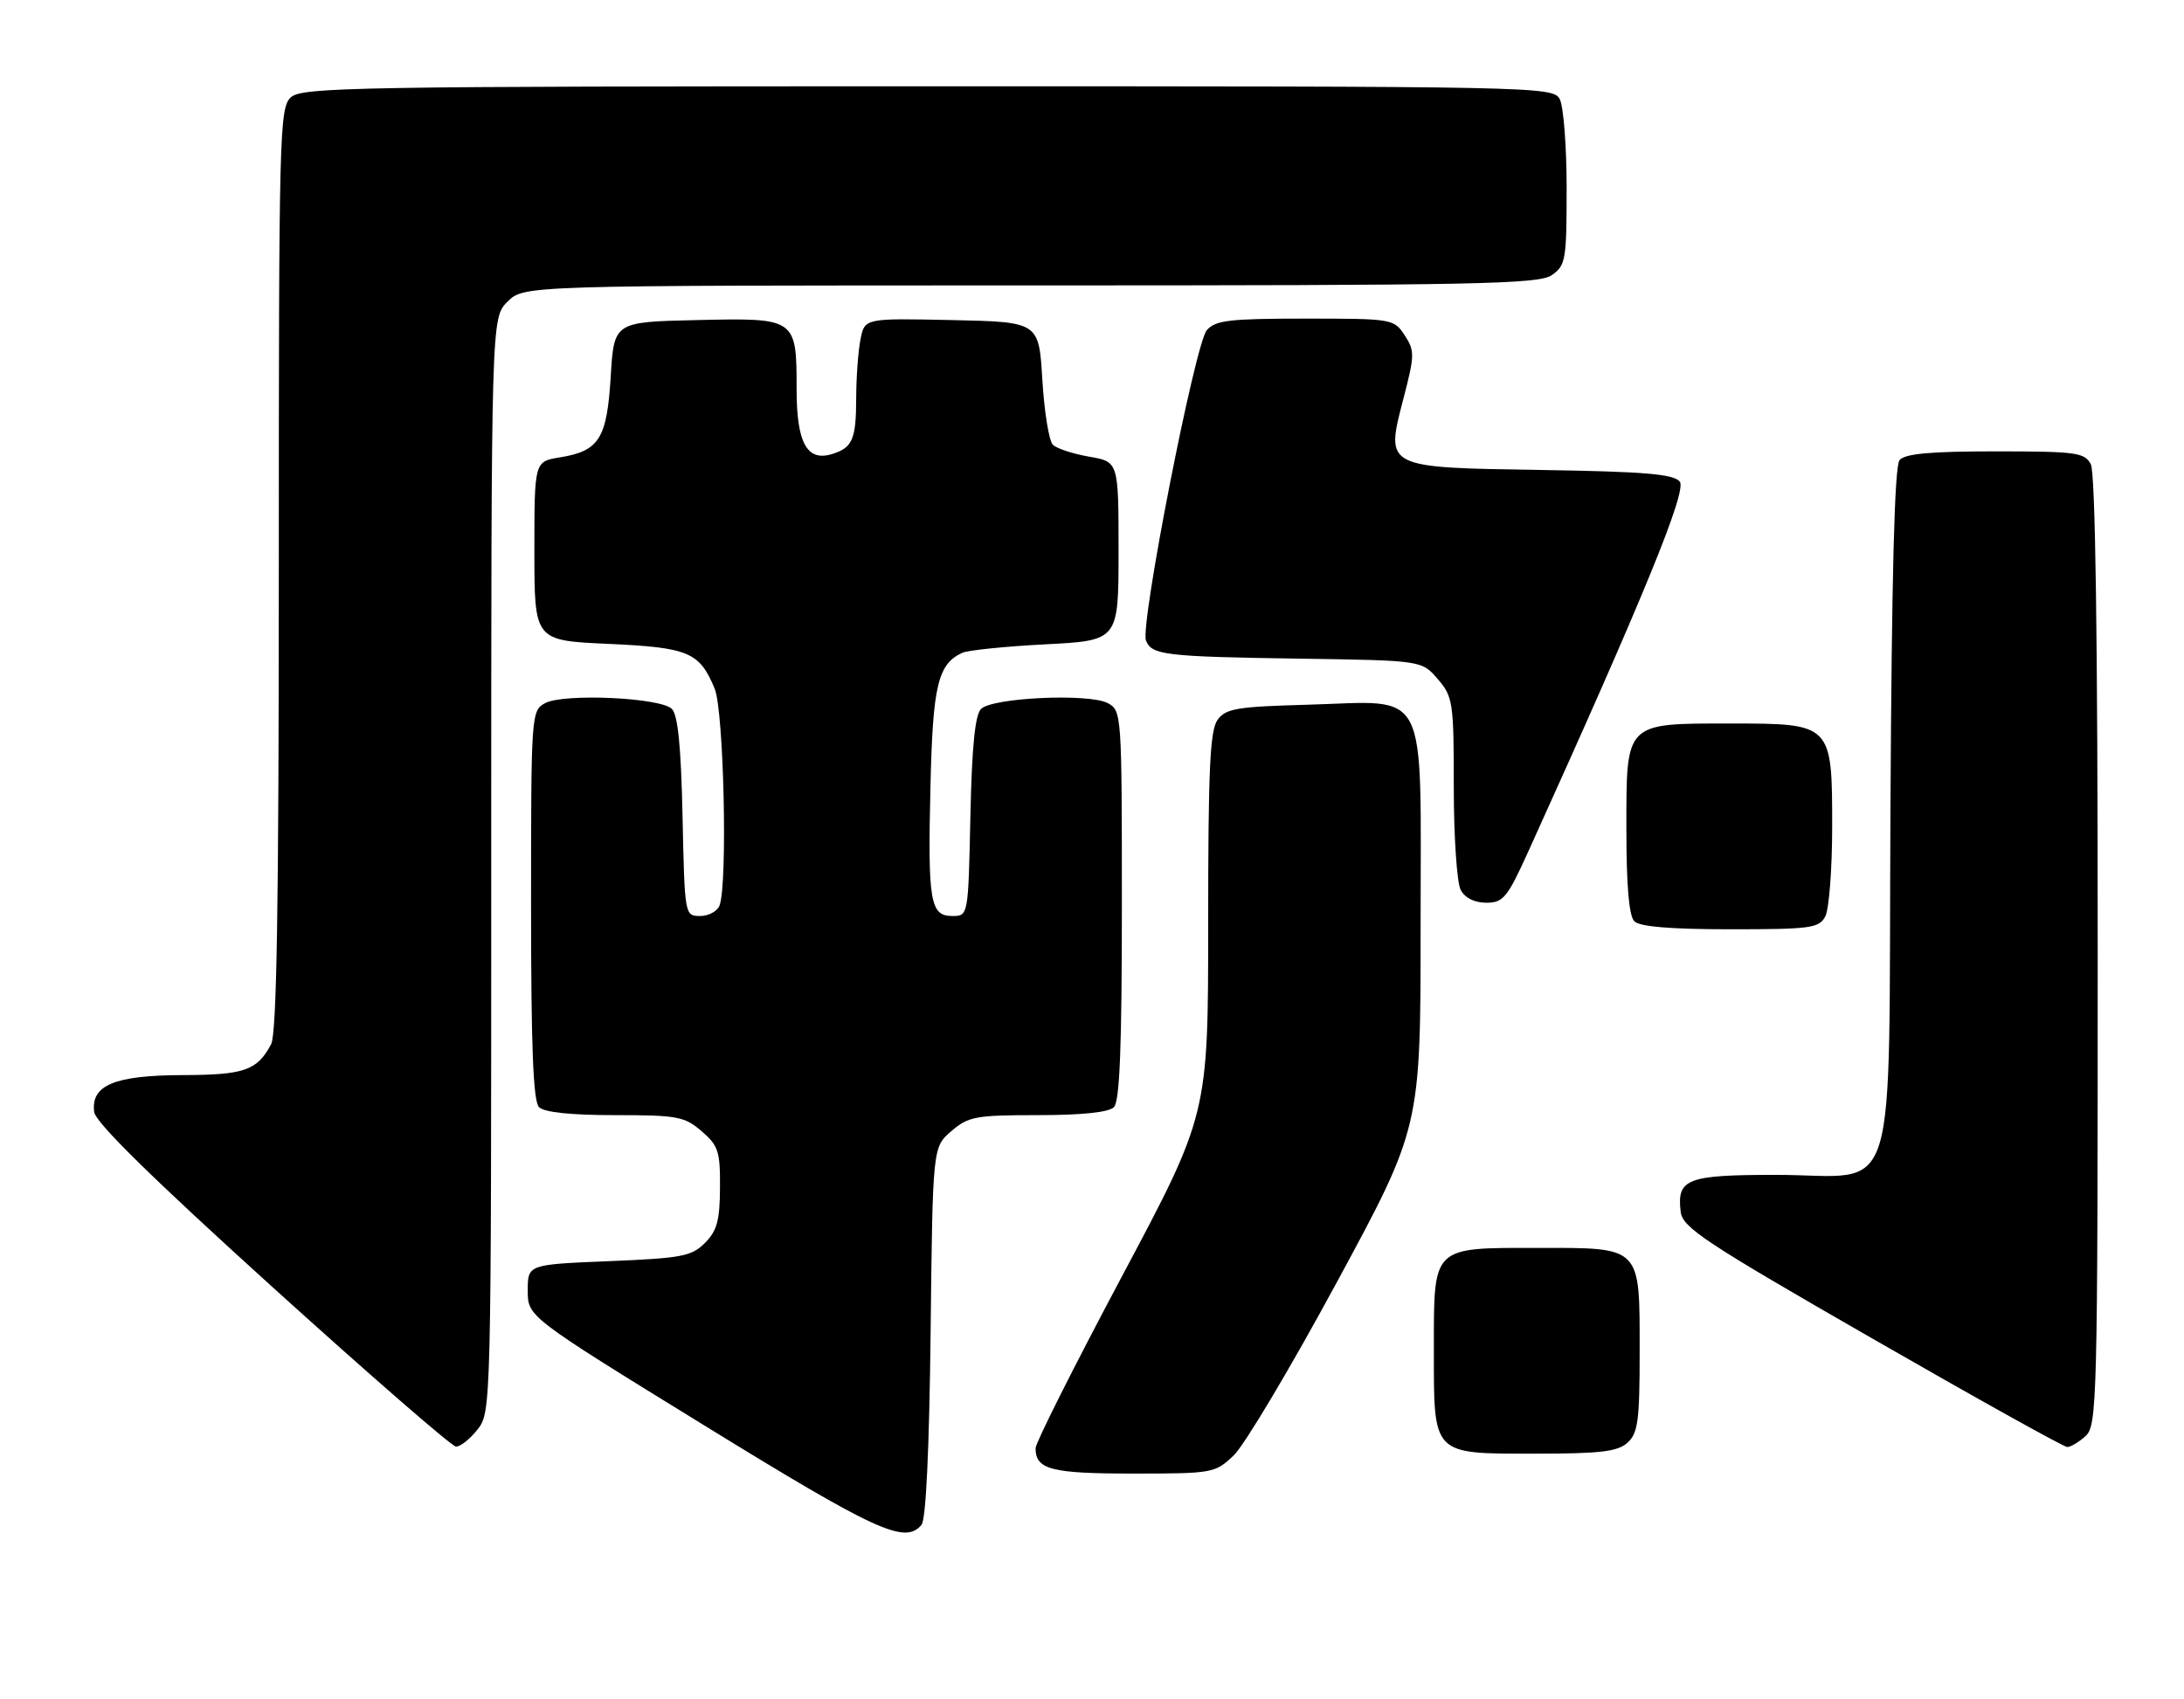 <?xml version="1.0" encoding="UTF-8" standalone="no"?>
<!DOCTYPE svg PUBLIC "-//W3C//DTD SVG 1.1//EN" "http://www.w3.org/Graphics/SVG/1.1/DTD/svg11.dtd" >
<svg xmlns="http://www.w3.org/2000/svg" xmlns:xlink="http://www.w3.org/1999/xlink" version="1.1" viewBox="0 0 329 256">
 <g >
 <path fill="currentColor"
d=" M 138.82 229.72 C 139.49 228.91 139.99 218.33 140.19 200.63 C 140.50 172.82 140.50 172.82 143.31 170.41 C 145.88 168.20 146.97 168.00 156.36 168.00 C 162.99 168.00 167.02 167.58 167.80 166.80 C 168.68 165.92 169.00 157.76 169.00 136.34 C 169.00 107.53 168.97 107.05 166.88 105.93 C 164.07 104.43 149.51 105.09 147.79 106.80 C 146.88 107.71 146.40 112.51 146.18 123.05 C 145.86 138.00 145.86 138.00 143.45 138.00 C 140.11 138.00 139.75 135.82 140.17 118.31 C 140.52 103.21 141.29 100.03 144.98 98.34 C 145.82 97.96 151.45 97.38 157.50 97.07 C 168.50 96.50 168.50 96.50 168.50 83.03 C 168.50 69.56 168.50 69.56 164.07 68.80 C 161.64 68.38 159.17 67.57 158.60 67.00 C 158.02 66.42 157.31 62.02 157.02 57.22 C 156.50 48.50 156.50 48.50 143.38 48.22 C 130.26 47.94 130.26 47.94 129.63 51.10 C 129.28 52.83 128.99 56.78 128.98 59.87 C 128.97 66.19 128.44 67.44 125.36 68.40 C 121.56 69.58 120.00 66.74 120.00 58.62 C 120.00 47.92 119.95 47.88 104.99 48.22 C 92.50 48.50 92.50 48.50 92.00 56.72 C 91.43 66.11 90.27 67.95 84.32 68.91 C 80.50 69.53 80.50 69.53 80.50 83.02 C 80.50 96.50 80.50 96.50 91.60 97.00 C 103.73 97.55 105.36 98.23 107.65 103.72 C 109.04 107.03 109.63 133.20 108.39 136.42 C 108.06 137.29 106.74 138.00 105.47 138.00 C 103.15 138.00 103.14 137.93 102.82 123.05 C 102.60 112.51 102.12 107.71 101.21 106.80 C 99.49 105.09 84.93 104.43 82.12 105.93 C 80.03 107.05 80.00 107.53 80.00 136.34 C 80.00 157.76 80.32 165.92 81.20 166.80 C 81.98 167.58 86.01 168.00 92.64 168.00 C 102.03 168.00 103.12 168.20 105.69 170.42 C 108.21 172.58 108.50 173.47 108.46 178.92 C 108.44 183.87 108.01 185.44 106.19 187.26 C 104.18 189.27 102.70 189.55 91.73 190.00 C 79.50 190.50 79.50 190.50 79.50 194.43 C 79.50 198.37 79.50 198.37 105.99 214.68 C 132.08 230.75 136.34 232.70 138.82 229.72 Z  M 185.86 219.25 C 187.45 217.74 194.44 206.01 201.38 193.18 C 214.00 169.86 214.00 169.86 214.00 139.45 C 214.00 102.72 215.50 105.65 196.96 106.17 C 186.34 106.46 184.66 106.74 183.42 108.44 C 182.27 110.01 182.00 115.90 182.00 139.14 C 182.00 167.89 182.00 167.89 169.00 192.31 C 161.85 205.74 156.00 217.38 156.00 218.17 C 156.00 221.39 158.32 222.00 170.68 222.00 C 182.72 222.00 183.03 221.94 185.86 219.25 Z  M 245.17 217.35 C 246.75 215.92 247.00 214.04 247.00 203.67 C 247.00 187.63 247.36 188.00 231.67 188.00 C 215.63 188.00 216.00 187.64 216.00 203.33 C 216.00 219.37 215.64 219.00 231.33 219.00 C 241.10 219.00 243.68 218.69 245.17 217.35 Z  M 71.93 215.37 C 73.99 212.75 74.00 212.18 74.00 130.32 C 74.00 47.91 74.00 47.91 76.45 45.45 C 78.91 43.00 78.91 43.00 155.23 43.00 C 222.69 43.00 231.81 42.82 233.78 41.44 C 235.86 39.99 236.00 39.14 236.00 28.38 C 236.00 22.05 235.53 16.00 234.96 14.93 C 233.95 13.04 231.84 13.00 139.79 13.00 C 53.60 13.00 45.50 13.14 43.83 14.65 C 42.09 16.23 42.00 19.75 42.00 85.72 C 42.00 136.57 41.69 155.72 40.84 157.32 C 38.73 161.28 36.84 161.94 27.47 161.97 C 17.23 162.00 13.66 163.50 14.19 167.53 C 14.40 169.12 22.89 177.46 41.00 193.86 C 55.58 207.06 68.03 217.89 68.68 217.93 C 69.33 217.97 70.79 216.81 71.93 215.37 Z  M 314.17 216.35 C 315.91 214.77 316.00 211.19 316.00 143.28 C 316.00 95.97 315.65 71.22 314.96 69.93 C 314.02 68.17 312.76 68.00 300.59 68.00 C 290.76 68.00 286.96 68.35 286.15 69.32 C 285.39 70.23 284.97 86.60 284.78 121.91 C 284.45 183.14 286.37 177.00 267.51 177.00 C 254.10 177.00 252.58 177.59 253.18 182.56 C 253.46 184.94 256.77 187.13 281.99 201.62 C 297.66 210.63 310.90 218.00 311.41 218.00 C 311.92 218.00 313.17 217.26 314.17 216.35 Z  M 274.96 138.07 C 275.53 137.00 276.00 130.93 276.00 124.57 C 276.00 109.02 275.98 109.00 260.72 109.00 C 244.71 109.00 245.00 108.71 245.00 124.86 C 245.00 133.43 245.39 137.99 246.20 138.80 C 247.01 139.61 251.68 140.00 260.66 140.00 C 272.76 140.00 274.02 139.83 274.96 138.07 Z  M 230.24 128.25 C 247.58 90.00 254.17 73.91 253.04 72.55 C 252.10 71.42 247.77 71.05 232.46 70.81 C 208.43 70.43 208.69 70.56 211.42 60.03 C 213.12 53.50 213.13 52.85 211.60 50.51 C 209.98 48.04 209.75 48.00 196.63 48.00 C 185.19 48.00 183.09 48.25 181.79 49.75 C 180.03 51.77 171.73 94.14 172.63 96.49 C 173.48 98.69 175.47 98.93 195.84 99.23 C 214.18 99.50 214.18 99.50 216.59 102.31 C 218.88 104.97 219.00 105.79 219.00 118.62 C 219.00 126.05 219.47 133.00 220.04 134.07 C 220.68 135.28 222.13 136.00 223.90 136.00 C 226.45 136.00 227.06 135.26 230.24 128.25 Z "/>
</g>
</svg>
